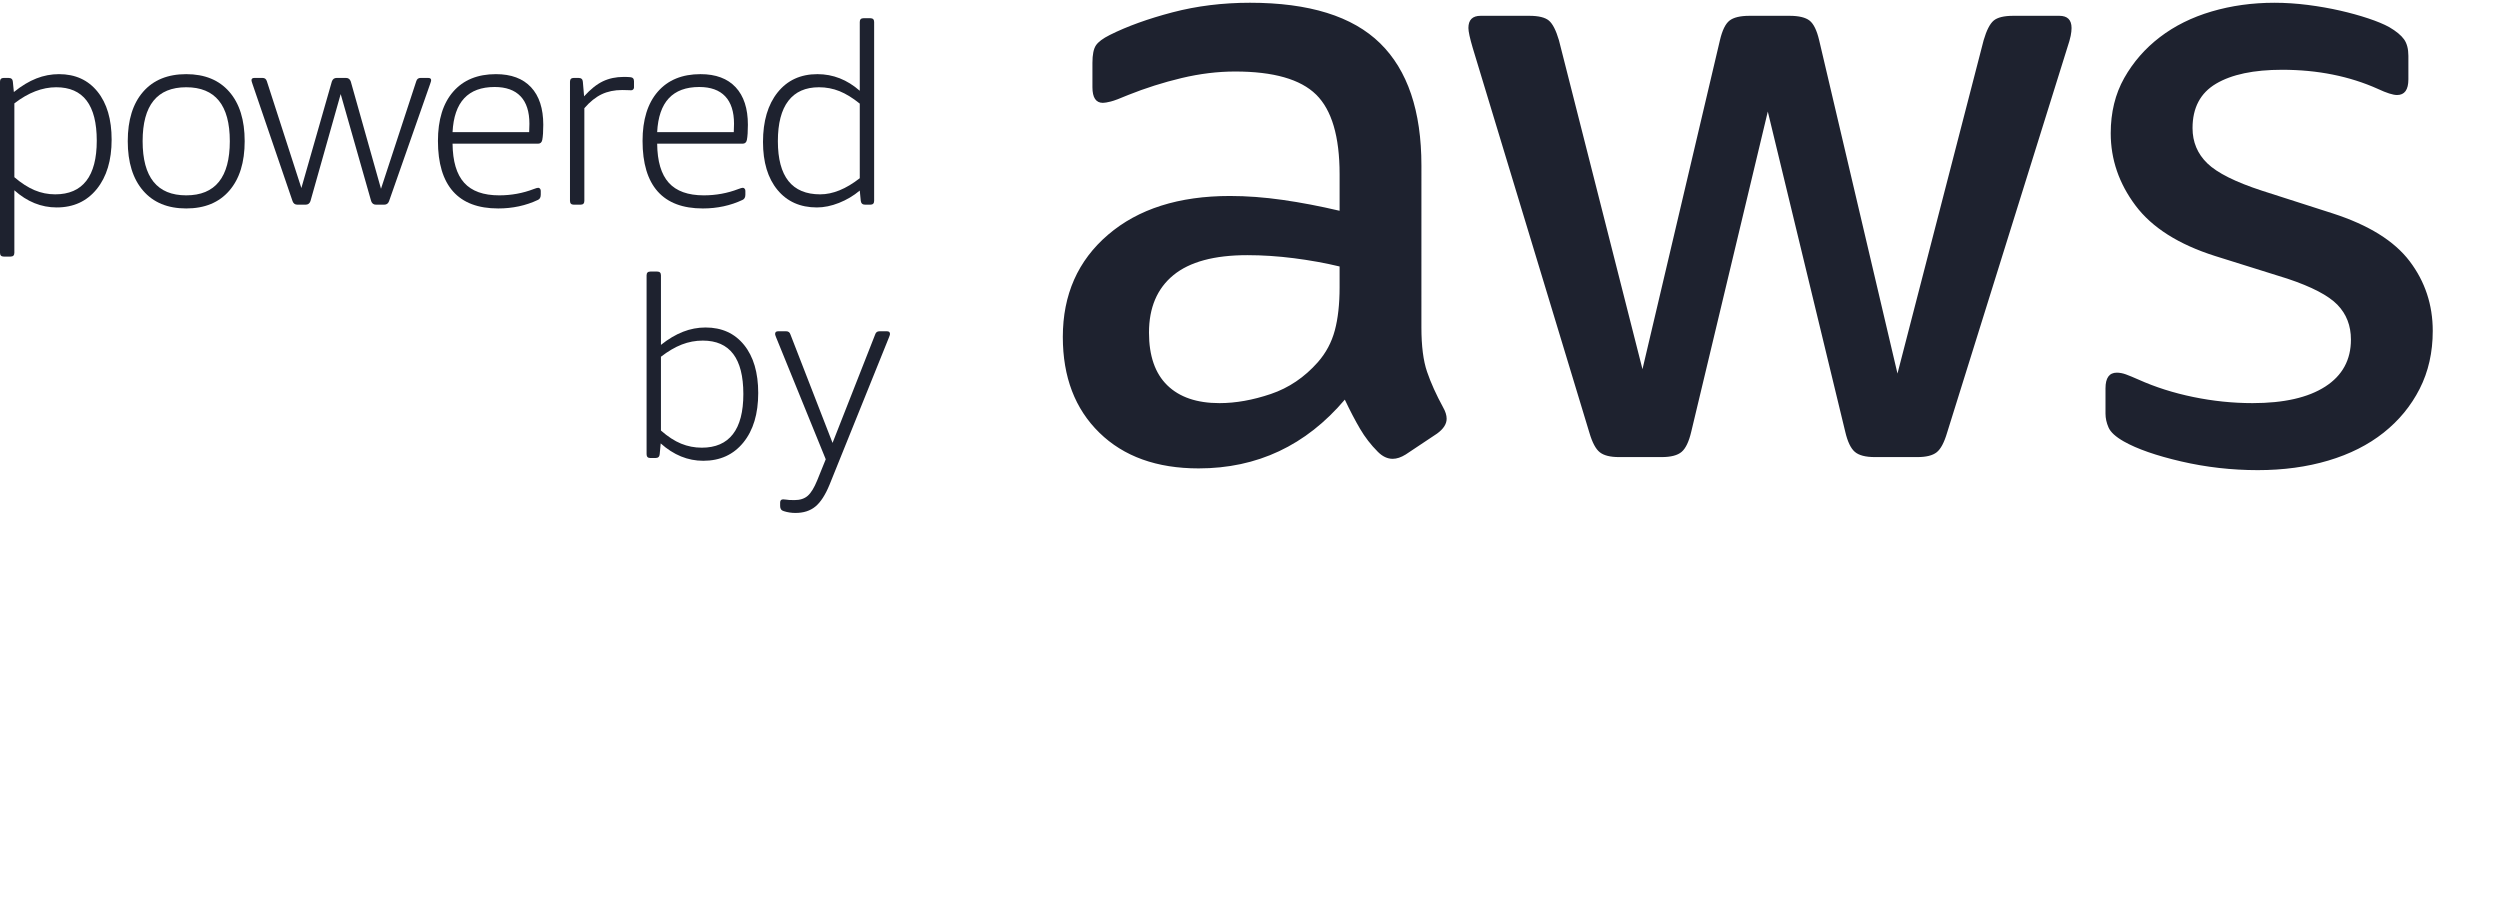 <svg height="136" viewBox="0 0 379 136" width="379" xmlns="http://www.w3.org/2000/svg" xmlns:xlink="http://www.w3.org/1999/xlink"><mask id="a" fill="#fff"><path d="m227.335.936v51.064h-113.371-113.371v-51.064z" fill="none"/></mask><g fill="none" fill-rule="evenodd"><path d="m342.283 71.273c-3.958 0-7.829-.441-11.611-1.319-3.783-.879-6.686-1.891-8.708-3.035-1.233-.703-2.002-1.406-2.309-2.111-.309-.703-.462-1.406-.462-2.111v-3.827c0-1.583.572-2.374 1.716-2.374.439 0 .9.088 1.385.263.482.178 1.121.441 1.913.792 2.55 1.144 5.321 2.025 8.312 2.639 2.99.616 5.981.924 8.973.924 4.75 0 8.422-.835 11.017-2.507 2.593-1.67 3.892-4.045 3.892-7.125 0-2.111-.682-3.87-2.045-5.278-1.365-1.406-3.892-2.726-7.586-3.958l-10.952-3.431c-5.541-1.759-9.566-4.309-12.073-7.653-2.506-3.342-3.76-6.993-3.76-10.951 0-3.167.68-5.958 2.045-8.379 1.363-2.418 3.167-4.486 5.41-6.201 2.242-1.715 4.859-3.012 7.85-3.893 2.989-.878 6.156-1.319 9.5-1.319 1.67 0 3.365.112 5.08.33 1.716.22 3.342.507 4.882.858 1.538.352 2.969.748 4.288 1.187 1.32.441 2.375.881 3.167 1.319 1.056.617 1.802 1.233 2.243 1.848.439.616.66 1.451.66 2.507v3.562c0 1.583-.573 2.375-1.715 2.375-.617 0-1.584-.307-2.903-.923-4.311-1.934-9.15-2.903-14.514-2.903-4.311 0-7.653.705-10.028 2.111-2.375 1.408-3.562 3.651-3.562 6.729 0 2.111.746 3.893 2.242 5.344 1.495 1.451 4.267 2.837 8.313 4.156l10.688 3.431c5.453 1.76 9.345 4.179 11.676 7.257 2.33 3.08 3.497 6.597 3.497 10.555 0 3.255-.66 6.181-1.979 8.775-1.319 2.595-3.146 4.816-5.476 6.662-2.331 1.848-5.124 3.256-8.378 4.223-3.255.967-6.818 1.451-10.688 1.451zm-96.847-1.979c-1.319 0-2.288-.241-2.902-.726-.617-.482-1.145-1.472-1.584-2.969l-17.68-58.319c-.442-1.494-.66-2.507-.66-3.034 0-1.231.614-1.848 1.847-1.848h7.389c1.406 0 2.395.244 2.969.726.571.484 1.076 1.474 1.517 2.969l12.667 49.875 11.743-49.875c.35-1.495.834-2.485 1.451-2.969.615-.482 1.627-.726 3.035-.726h6.069c1.406 0 2.419.244 3.035.726.614.484 1.099 1.474 1.451 2.969l11.875 50.535 13.063-50.535c.439-1.495.944-2.485 1.517-2.969.571-.482 1.561-.726 2.969-.726h6.993c1.231 0 1.847.617 1.847 1.848 0 .352-.045.748-.132 1.187-.088.441-.263 1.056-.527 1.847l-18.208 58.319c-.442 1.497-.969 2.487-1.584 2.969-.616.485-1.583.726-2.903.726h-6.465c-1.408 0-2.42-.263-3.035-.791-.616-.528-1.101-1.538-1.451-3.035l-11.744-48.556-11.61 48.556c-.353 1.497-.837 2.507-1.452 3.035-.616.528-1.628.791-3.034.791zm-60.563-8.18c2.463 0 5.058-.463 7.785-1.386 2.726-.923 5.101-2.528 7.125-4.816 1.232-1.406 2.089-3.012 2.573-4.816.483-1.802.726-3.979.726-6.531v-3.167c-2.2-.528-4.509-.944-6.927-1.253-2.42-.307-4.773-.462-7.059-.462-5.014 0-8.754 1.012-11.215 3.035-2.464 2.024-3.695 4.927-3.695 8.708 0 3.519.924 6.181 2.771 7.983 1.847 1.804 4.486 2.705 7.916 2.705zm30.612-11.48c0 2.817.284 5.059.858 6.729.57 1.672 1.385 3.476 2.441 5.411.35.616.527 1.186.527 1.714 0 .792-.484 1.541-1.451 2.244l-4.75 3.166c-.705.44-1.365.66-1.979.66-.792 0-1.54-.351-2.243-1.055-1.056-1.056-1.959-2.221-2.705-3.497-.748-1.274-1.518-2.748-2.309-4.42-5.894 6.95-13.283 10.424-22.167 10.424-6.333 0-11.347-1.803-15.041-5.411-3.695-3.605-5.543-8.443-5.543-14.514 0-6.419 2.287-11.587 6.862-15.503 4.572-3.913 10.731-5.871 18.472-5.871 2.55 0 5.212.198 7.982.593 2.772.396 5.651.947 8.643 1.65v-5.542c0-5.717-1.188-9.741-3.562-12.073-2.375-2.329-6.466-3.496-12.271-3.496-2.639 0-5.344.33-8.115.989-2.771.66-5.476 1.518-8.115 2.573-1.232.528-2.111.858-2.639.99-.527.132-.923.198-1.187.198-1.055 0-1.583-.792-1.583-2.375v-3.695c0-1.23.175-2.111.528-2.639.35-.527 1.055-1.055 2.111-1.583 2.638-1.319 5.805-2.461 9.5-3.43 3.694-.967 7.607-1.452 11.743-1.452 8.972 0 15.546 2.045 19.726 6.136 4.177 4.09 6.267 10.271 6.267 18.538z" fill="#1e222f"/><g fill="#eb8e36" transform="translate(151 84)"><path d="m205.544 23.939c-24.825 18.32-60.813 28.061-91.804 28.061-43.434 0-82.547-16.055-112.144-42.779-2.324-2.1-.251-4.965 2.543-3.34 31.933 18.581 71.423 29.772 112.209 29.772 27.513 0 57.758-5.71 85.588-17.514 4.196-1.78 7.715 2.765 3.608 5.8" mask="url(#a)"/><path d="m215.874 12.145c-3.176-4.065-20.987-1.926-28.991-.967-2.424.29-2.8-1.828-.615-3.362 14.211-9.98 37.494-7.099 40.2-3.757 2.726 3.37-.716 26.714-14.032 37.854-2.049 1.712-3.997.799-3.089-1.463 2.997-7.484 9.705-24.237 6.527-28.305" mask="url(#a)"/></g><g fill="#1e222f"><path d="m8.366 29.462c2.088 0 3.661-.681 4.718-2.044 1.057-1.361 1.585-3.393 1.585-6.093 0-5.399-2.05-8.097-6.15-8.097-2.114 0-4.228.815-6.342 2.445v11.191c1.045.892 2.063 1.548 3.057 1.968.993.42 2.037.63 3.132.63zm-7.793 9.436c-.382 0-.573-.19-.573-.573v-25.939c0-.381.191-.572.573-.572h.726c.407 0 .624.191.65.572l.152 1.567c1.171-.943 2.311-1.63 3.419-2.062 1.108-.434 2.247-.65 3.42-.65 2.469 0 4.417.886 5.844 2.655 1.426 1.771 2.139 4.196 2.139 7.276 0 3.134-.751 5.63-2.254 7.489s-3.527 2.788-6.074 2.788c-2.343 0-4.483-.866-6.418-2.598v9.474c0 .383-.19.573-.573.573z"/><path d="m28.231 29.615c4.406 0 6.609-2.737 6.609-8.213 0-5.449-2.203-8.174-6.609-8.174s-6.609 2.725-6.609 8.174c0 5.476 2.203 8.213 6.609 8.213zm0 1.987c-2.802 0-4.98-.897-6.533-2.694-1.554-1.794-2.33-4.298-2.33-7.506s.776-5.704 2.33-7.487c1.553-1.782 3.731-2.674 6.533-2.674 2.801 0 4.978.892 6.532 2.674 1.553 1.783 2.331 4.279 2.331 7.487s-.778 5.712-2.331 7.506c-1.554 1.797-3.731 2.694-6.532 2.694z"/><path d="m45.077 31.029c-.357 0-.599-.179-.726-.534l-6.074-17.764c-.102-.28-.153-.471-.153-.573 0-.23.153-.344.459-.344h1.222c.331 0 .547.165.649.497l5.234 16.197 4.623-16.159c.126-.356.368-.535.725-.535h1.414c.356 0 .598.179.725.535l4.584 16.273 5.348-16.311c.102-.332.319-.497.65-.497h1.146c.305 0 .459.114.459.344 0 .102-.051.293-.154.573l-6.226 17.764c-.127.355-.37.534-.726.534h-1.261c-.356 0-.599-.179-.725-.534l-4.622-16.236-4.585 16.236c-.127.355-.369.534-.725.534z"/><path d="m80.222 20.028c.025-.358.037-.778.037-1.261 0-1.834-.445-3.222-1.336-4.164-.892-.943-2.204-1.414-3.935-1.414-4.025 0-6.15 2.279-6.38 6.839zm-4.7 11.574c-3.03 0-5.309-.86-6.837-2.578-1.528-1.72-2.293-4.272-2.293-7.659 0-3.211.771-5.698 2.312-7.469 1.541-1.769 3.699-2.655 6.475-2.655 2.317 0 4.094.662 5.329 1.987 1.235 1.324 1.853 3.22 1.853 5.69 0 1.019-.052 1.783-.153 2.294-.076.381-.293.573-.65.573h-12.95c.026 2.674.612 4.647 1.758 5.92 1.146 1.274 2.915 1.91 5.31 1.91 1.834 0 3.577-.318 5.233-.954.331-.128.56-.192.687-.192.103 0 .192.045.269.135.076.088.114.196.114.324v.573c0 .407-.14.676-.421.801-1.833.866-3.845 1.3-6.036 1.3z"/><path d="m86.983 31.029c-.382 0-.573-.191-.573-.573v-18.07c0-.381.191-.572.573-.572h.726c.407 0 .624.191.65.572l.19 2.217c.968-1.07 1.916-1.828 2.846-2.274.93-.444 1.98-.668 3.151-.668.408 0 .739.012.994.038.382.025.573.229.573.612v.954c0 .103-.038.199-.115.287-.076.088-.178.134-.305.134-.204 0-.395-.006-.573-.02-.179-.012-.446-.018-.802-.018-1.172 0-2.21.216-3.113.648-.906.434-1.777 1.135-2.618 2.101v14.059c0 .382-.19.573-.573.573z"/><path d="m111.241 20.028c.024-.358.037-.778.037-1.261 0-1.834-.446-3.222-1.336-4.164-.892-.943-2.204-1.414-3.935-1.414-4.025 0-6.15 2.279-6.38 6.839zm-4.7 11.574c-3.03 0-5.309-.86-6.837-2.578-1.528-1.72-2.293-4.272-2.293-7.659 0-3.211.771-5.698 2.312-7.469 1.54-1.769 3.698-2.655 6.475-2.655 2.316 0 4.093.662 5.328 1.987 1.235 1.324 1.854 3.22 1.854 5.69 0 1.019-.052 1.783-.153 2.294-.077.381-.294.573-.65.573h-12.95c.025 2.674.612 4.647 1.757 5.92 1.147 1.274 2.916 1.91 5.31 1.91 1.834 0 3.578-.318 5.234-.954.331-.128.56-.192.687-.192.102 0 .192.045.268.135.077.088.115.196.115.324v.573c0 .407-.14.676-.421.801-1.833.866-3.846 1.3-6.036 1.3z"/><path d="m124.343 29.462c1.91 0 3.909-.815 5.998-2.444v-11.308c-1.07-.866-2.095-1.496-3.075-1.891-.981-.394-2.019-.591-3.114-.591-2.038 0-3.585.687-4.641 2.062-1.057 1.376-1.586 3.412-1.586 6.112 0 5.374 2.14 8.06 6.418 8.06zm-.496 1.987c-2.522 0-4.515-.885-5.979-2.655-1.464-1.771-2.197-4.195-2.197-7.278 0-3.157.74-5.659 2.216-7.506 1.478-1.846 3.489-2.769 6.036-2.769 2.369 0 4.508.841 6.418 2.521v-10.43c0-.381.191-.571.573-.571h1.031c.382 0 .574.19.574.571v27.124c0 .382-.192.573-.574.573h-.802c-.382 0-.599-.191-.65-.573l-.152-1.567c-.942.791-1.993 1.413-3.152 1.873-1.158.457-2.273.687-3.342.687z"/><path d="m106.389 67.869c2.088 0 3.661-.681 4.717-2.044 1.058-1.36 1.586-3.393 1.586-6.092 0-5.4-2.05-8.098-6.15-8.098-1.095 0-2.153.197-3.171.591-1.019.395-2.076 1.014-3.171 1.854v11.192c1.045.917 2.063 1.58 3.056 1.987.994.408 2.037.61 3.133.61zm.229 1.987c-2.344 0-4.496-.877-6.456-2.635l-.152 1.642c-.027.383-.243.573-.65.573h-.764c-.382 0-.573-.19-.573-.573v-27.123c0-.381.191-.572.573-.572h1.031c.383 0 .573.191.573.572v10.543c1.12-.891 2.235-1.553 3.343-1.985 1.107-.434 2.247-.65 3.419-.65 2.469 0 4.418.886 5.845 2.655 1.426 1.771 2.139 4.196 2.139 7.277 0 3.159-.751 5.66-2.254 7.506-1.503 1.847-3.528 2.77-6.074 2.77z"/><path d="m120.6 77.763c-.612 0-1.198-.088-1.758-.267-.383-.102-.573-.357-.573-.764v-.534c0-.332.153-.496.458-.496.154 0 .293.011.421.037.126.025.292.045.496.057.204.013.471.019.802.019.841 0 1.509-.216 2.006-.65.497-.431.974-1.209 1.432-2.328l1.299-3.21-7.526-18.488c-.102-.256-.152-.421-.152-.497 0-.281.152-.42.459-.42h1.222c.331 0 .547.165.649.496l6.38 16.427 6.456-16.427c.101-.331.318-.496.649-.496h1.147c.305 0 .458.139.458.42 0 .076-.052.241-.153.497l-9.015 22.346c-.638 1.553-1.351 2.656-2.14 3.304-.79.65-1.795.974-3.017.974"/></g></g></svg>